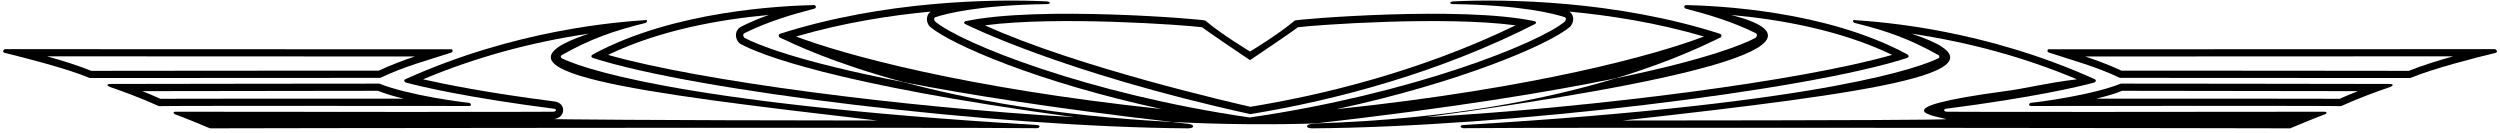 <?xml version="1.0" encoding="UTF-8"?>
<svg xmlns="http://www.w3.org/2000/svg" xmlns:xlink="http://www.w3.org/1999/xlink" width="508pt" height="27pt" viewBox="0 0 508 27" version="1.1">
<g id="surface1">
<path style=" stroke:none;fill-rule:nonzero;fill:rgb(0%,0%,0%);fill-opacity:1;" d="M 507.023 9.984 L 416.16 10.016 C 415.77 10.598 416.484 10.73 416.484 10.73 C 421.094 12.254 425.863 13.488 430.762 15.824 C 433.426 15.855 488.266 15.824 489.758 15.855 C 494.434 13.91 503 11.734 507.023 10.762 C 507.023 10.762 507.836 10.566 507.023 9.984 Z M 489.469 14.398 C 487.227 14.363 433.586 14.363 431.09 14.363 C 428.59 13.195 426.121 12.285 423.723 11.477 L 498.488 11.445 C 495.113 12.383 491.867 13.422 489.469 14.398 "/>
<path style=" stroke:none;fill-rule:nonzero;fill:rgb(0%,0%,0%);fill-opacity:1;" d="M 485.477 17.059 C 475.383 17.059 432.094 16.961 430.957 16.992 C 425.051 19.363 413.953 20.789 412.719 20.887 C 412.297 20.949 412.07 21.535 412.719 21.535 C 424.953 21.535 472.723 21.469 475.707 21.566 C 479.277 19.945 483.172 18.52 485.508 17.738 C 486.352 17.445 486.516 17.059 485.477 17.059 Z M 475.414 20.074 C 471.426 20.043 444.102 20.043 425.992 20.043 C 427.875 19.59 429.691 19.07 431.219 18.453 L 479.113 18.52 C 477.914 19.004 476.648 19.523 475.414 20.074 "/>
<path style=" stroke:none;fill-rule:nonzero;fill:rgb(0%,0%,0%);fill-opacity:1;" d="M 472.363 22.703 C 456.66 22.734 396.074 22.77 395.586 22.703 C 394.906 22.672 394.871 22.152 395.488 22.086 C 413.176 19.816 422.617 17.578 425.57 16.766 C 425.734 16.699 426.188 16.312 425.57 16.051 C 403.18 5.992 382.801 4.5 376.797 4.078 C 376.375 4.043 376.504 4.562 376.863 4.66 C 383.383 6.25 388.156 7.969 393.867 11.184 C 394.062 11.281 394.156 11.508 393.965 11.801 C 390.848 13.359 372.125 20.949 297.355 25.398 C 296.645 25.43 296.547 25.949 297.355 26.047 C 313.191 25.852 464.316 26.047 465.355 26.078 C 471.102 23.676 472.363 23.254 472.363 23.254 C 472.949 23.027 472.82 22.703 472.363 22.703 Z M 329.773 24.488 C 380.27 18.875 411.844 14.492 388.383 6.836 C 400.195 8.586 411.488 11.672 422.035 16.117 C 415.934 16.832 411.52 18 407.465 18.52 C 381.047 22.055 393.867 23.676 395.457 24.195 C 396.008 24.359 377.414 24.457 329.773 24.488 "/>
<path style=" stroke:none;fill-rule:nonzero;fill:rgb(0%,0%,0%);fill-opacity:1;" d="M 387.508 11.02 C 370.957 2.098 348.891 1.188 342.625 1.027 C 342.172 1.027 342.074 1.645 342.594 1.773 C 346.941 2.91 351.715 4.273 356.711 6.707 C 357.262 6.965 356.906 7.582 356.742 7.68 C 354.555 8.848 347.359 11.969 328.391 15.891 C 314.805 20.012 294.684 24.227 267.336 25.082 C 267.074 25.109 266.82 25.141 266.562 25.168 C 265.199 25.332 265.297 26.078 266.625 26.078 C 305.891 25.82 366.965 18.453 387.539 11.77 C 387.961 11.574 387.93 11.25 387.508 11.02 Z M 289.73 23.809 C 339.219 17.09 375.562 9.141 351.777 3.039 C 361.449 3.914 373.91 6.055 384.488 11.152 C 365.926 16.441 324.617 21.793 289.73 23.809 "/>
<path style=" stroke:none;fill-rule:nonzero;fill:rgb(0%,0%,0%);fill-opacity:1;" d="M 349.602 7.613 C 349.863 7.484 349.895 6.996 349.504 6.867 C 328.445 0.117 306.086 -0.238 295.312 0.281 C 294.5 0.344 294.469 0.832 295.281 0.832 C 309.266 1.027 315.918 2.812 317.93 3.492 C 318.418 3.656 318.094 4.305 317.996 4.367 C 312.707 8.781 286.875 19.102 253.938 23.871 C 221.031 19.102 195.297 8.781 190.008 4.367 C 189.91 4.305 189.617 3.656 190.074 3.492 C 192.117 2.812 198.77 1.027 212.723 0.832 C 213.535 0.832 213.535 0.344 212.691 0.281 C 201.918 -0.238 179.594 0.117 158.496 6.867 C 158.141 6.996 158.176 7.484 158.434 7.613 C 161.023 8.832 169.23 12.828 183.699 16.711 C 196.516 19.211 214.062 21.988 237.973 24.77 C 242.891 25.023 248.043 25.188 253.449 25.234 L 254.52 25.234 C 258.965 25.27 263.223 25.211 267.336 25.082 C 295.324 21.891 314.855 18.688 328.391 15.891 C 340.355 12.262 347.27 8.711 349.602 7.613 Z M 161.777 7.418 C 171.316 4.629 180.824 3.137 189.102 2.355 C 188.742 2.648 188.449 3.039 188.387 3.527 C 188.223 4.305 188.613 5.148 189.066 5.504 C 193.254 9.008 210.777 16.699 236.023 22.152 C 195.688 17.867 171.152 10.988 161.777 7.418 Z M 318.969 5.504 C 319.391 5.148 319.781 4.305 319.652 3.527 C 319.555 3.039 319.293 2.648 318.902 2.355 C 327.18 3.137 336.719 4.629 346.227 7.418 C 336.816 11.02 312.152 17.934 271.559 22.184 C 296.188 16.895 314.523 9.203 318.969 5.504 "/>
<path style=" stroke:none;fill-rule:nonzero;fill:rgb(0%,0%,0%);fill-opacity:1;" d="M 196.078 4.855 C 196.078 4.855 215.223 14.625 254.035 23.191 C 271.688 20.336 292.781 14.625 311.961 4.855 C 312.188 4.727 312.188 4.402 311.828 4.305 C 296.934 1.125 263.445 3.914 263.09 4.176 C 259.973 6.867 254.004 10.469 254.004 10.469 C 254.004 10.469 248.031 6.867 244.914 4.176 C 244.559 3.914 211.07 1.125 196.207 4.305 C 195.816 4.402 195.852 4.727 196.078 4.855 Z M 244.266 5.535 C 244.266 5.535 245.207 6.316 254.004 12.223 C 262.797 6.316 263.738 5.535 263.738 5.535 C 267.242 5.082 293.27 3.199 307.969 5.148 C 288.043 14.785 267.859 19.457 254.066 21.699 C 250.789 20.949 218.824 13.648 200.133 5.148 C 214.867 3.199 240.797 5.082 244.266 5.535 "/>
<path style=" stroke:none;fill-rule:nonzero;fill:rgb(0%,0%,0%);fill-opacity:1;" d="M 151.262 7.68 C 151.133 7.582 150.773 6.965 151.328 6.707 C 156.324 4.273 161.062 2.91 165.441 1.773 C 165.961 1.645 165.863 1.027 165.379 1.027 C 159.148 1.188 137.082 2.098 120.531 11.02 C 120.078 11.25 120.043 11.574 120.465 11.77 C 141.07 18.453 202.113 25.82 241.41 26.078 C 242.742 26.078 242.84 25.332 241.477 25.168 C 240.293 25.035 239.129 24.902 237.973 24.77 C 214.547 23.547 196.621 20.176 183.699 16.711 C 161.656 12.41 153.602 8.93 151.262 7.68 Z M 123.551 11.152 C 134.129 6.055 146.559 3.914 156.227 3.039 C 154.41 3.688 152.559 4.434 150.68 5.375 C 149.934 5.73 149.543 6.414 149.543 7.129 C 149.543 7.906 149.965 8.652 150.547 8.977 C 154.117 10.891 168.816 17.09 218.273 23.809 C 183.391 21.793 142.078 16.441 123.551 11.152 "/>
<path style=" stroke:none;fill-rule:nonzero;fill:rgb(0%,0%,0%);fill-opacity:1;" d="M 210.68 25.398 C 135.914 20.949 117.156 13.359 114.074 11.801 C 113.848 11.508 113.977 11.281 114.172 11.184 C 119.848 7.969 124.652 6.25 131.176 4.66 C 131.5 4.562 131.629 4.043 131.238 4.078 C 125.234 4.5 104.855 5.992 82.465 16.051 C 81.816 16.312 82.305 16.699 82.465 16.766 C 85.418 17.578 94.863 19.816 112.516 22.086 C 113.164 22.152 113.102 22.672 112.418 22.703 C 111.93 22.77 51.379 22.734 35.672 22.703 C 35.184 22.703 35.086 23.027 35.641 23.254 C 35.641 23.254 36.938 23.676 42.68 26.078 C 43.688 26.047 194.844 25.852 210.68 26.047 C 211.492 25.949 211.359 25.43 210.68 25.398 Z M 112.547 24.195 C 113.812 24.066 114.43 23.191 114.43 22.41 C 114.465 21.664 113.941 20.789 112.711 20.625 C 98.82 18.844 90.285 17.09 85.969 16.117 C 96.551 11.672 107.809 8.586 119.656 6.836 C 96.258 14.59 128.871 18.777 178.23 24.488 C 130.621 24.457 111.996 24.23 112.547 24.195 "/>
<path style=" stroke:none;fill-rule:nonzero;fill:rgb(0%,0%,0%);fill-opacity:1;" d="M 95.316 21.535 C 95.934 21.535 95.707 20.949 95.285 20.887 C 94.051 20.789 82.953 19.363 77.078 16.992 C 75.91 16.961 32.621 17.059 22.527 17.059 C 21.488 17.059 21.684 17.445 22.527 17.738 C 24.832 18.52 28.727 19.945 32.297 21.566 C 35.312 21.469 83.082 21.535 95.316 21.535 Z M 28.922 18.52 C 28.922 18.52 39.273 18.52 76.785 18.453 C 78.312 19.07 80.129 19.59 82.012 20.043 C 63.938 20.043 36.613 20.043 32.59 20.074 C 31.387 19.523 30.121 19.004 28.922 18.52 "/>
<path style=" stroke:none;fill-rule:nonzero;fill:rgb(0%,0%,0%);fill-opacity:1;" d="M 91.551 10.73 C 91.551 10.73 92.266 10.598 91.844 10.016 L 0.98 9.984 C 0.168 10.566 1.012 10.762 1.012 10.762 C 5.004 11.734 13.605 13.91 18.246 15.855 C 19.77 15.824 74.613 15.855 77.273 15.824 C 82.141 13.488 86.91 12.254 91.551 10.73 Z M 18.535 14.398 C 16.168 13.422 12.922 12.383 9.547 11.445 L 84.281 11.477 C 81.883 12.285 79.449 13.195 76.949 14.363 C 74.449 14.363 20.777 14.363 18.535 14.398 "/>
</g>
</svg>
